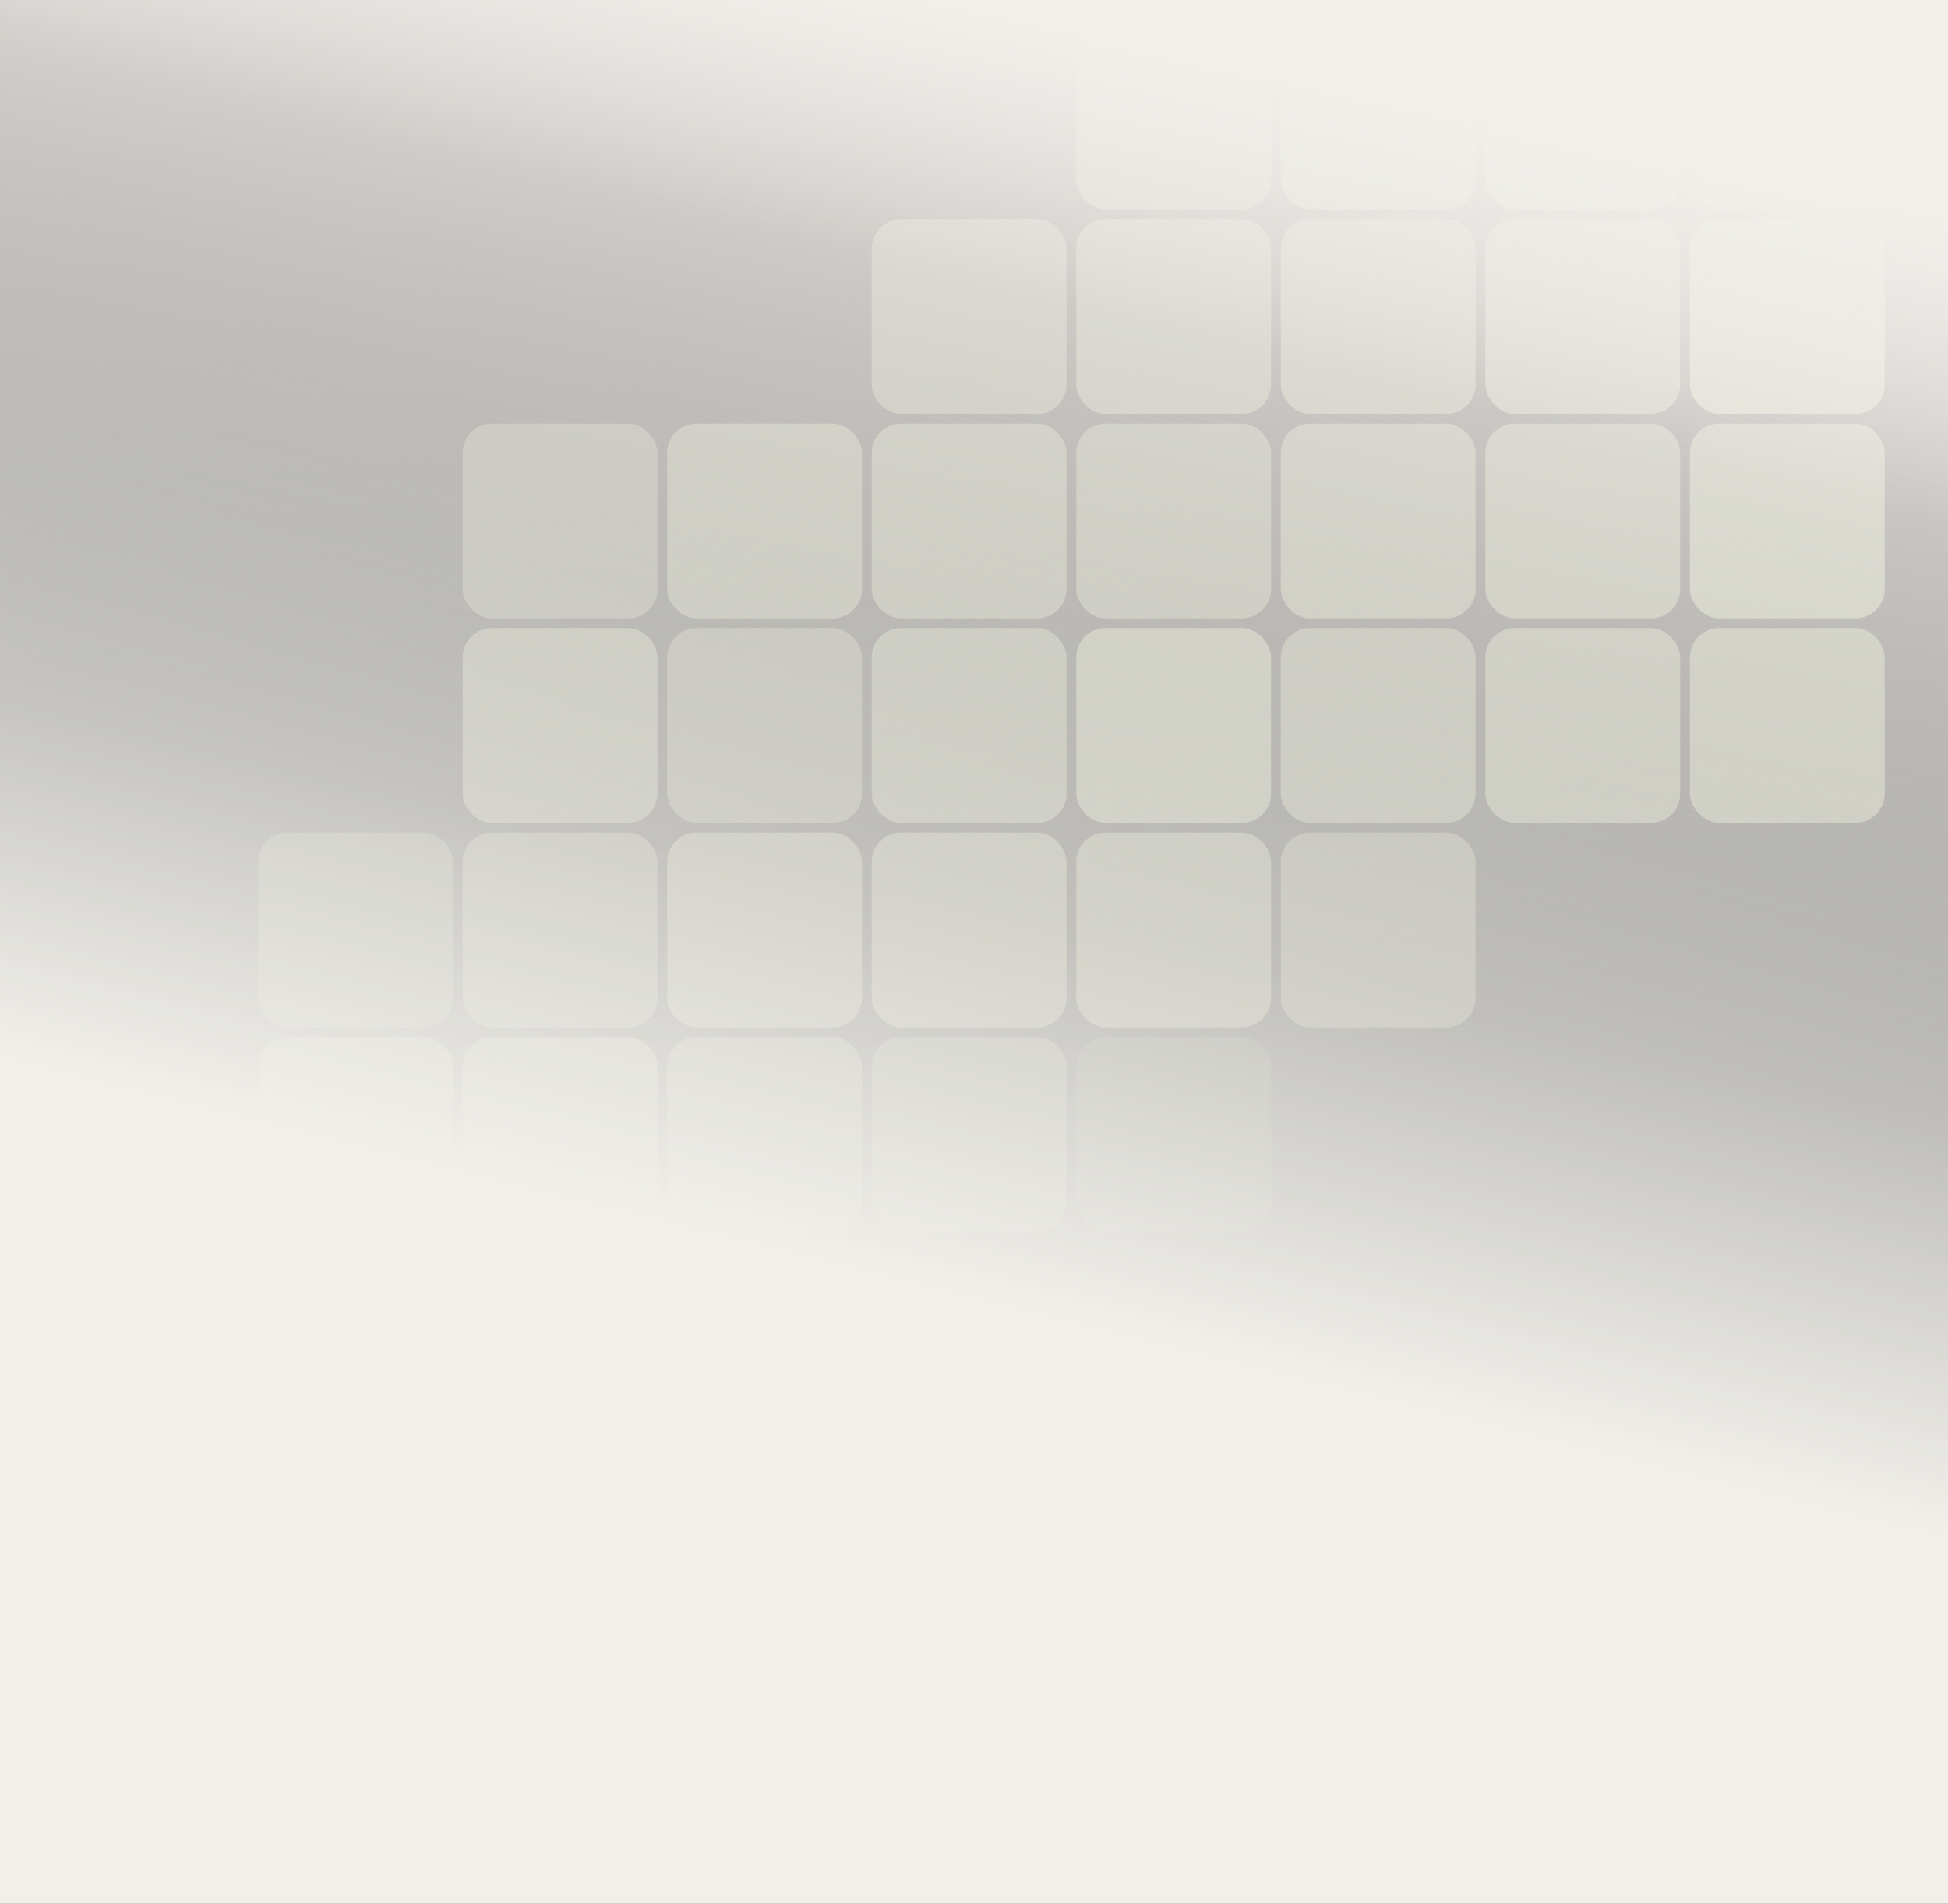 <svg xmlns="http://www.w3.org/2000/svg" width="400" height="391" viewBox="0 0 400 391" fill="none">
<rect x="0" y="0" width="400" height="391" fill="#333333" stroke="none"/>
<rect x="53" y="213" width="40" height="40" rx="6" fill="#A9AF92" fill-opacity="0.6"/>
<rect x="95" y="213" width="40" height="40" rx="6" fill="#A9AF92" fill-opacity="0.6"/>
<rect x="137" y="213" width="40" height="40" rx="6" fill="#A9AF92" fill-opacity="0.5"/>
<rect x="221" y="3" width="40" height="40" rx="6" fill="#A9AF92" fill-opacity="0.7"/>
<rect x="179" y="213" width="40" height="40" rx="6" fill="#A9AF92" fill-opacity="0.4"/>
<rect x="263" y="3" width="40" height="40" rx="6" fill="#A9AF92" fill-opacity="0.8"/>
<rect x="221" y="213" width="40" height="40" rx="6" fill="#A9AF92" fill-opacity="0.2"/>
<rect x="305" y="3" width="40" height="40" rx="6" fill="#A9AF92"/>
<rect x="347" y="3" width="40" height="40" rx="6" fill="#A9AF92"/>
<rect x="11" y="255" width="40" height="40" rx="6" fill="#A9AF92" fill-opacity="0.2"/>
<rect x="53" y="255" width="40" height="40" rx="6" fill="#A9AF92" fill-opacity="0.4"/>
<rect x="95" y="255" width="40" height="40" rx="6" fill="#A9AF92" fill-opacity="0.2"/>
<rect x="179" y="45" width="40" height="40" rx="6" fill="#A9AF92" fill-opacity="0.6"/>
<rect x="137" y="255" width="40" height="40" rx="6" fill="#A9AF92" fill-opacity="0.4"/>
<rect x="221" y="45" width="40" height="40" rx="6" fill="#A9AF92" fill-opacity="0.65"/>
<rect x="263" y="45" width="40" height="40" rx="6" fill="#A9AF92" fill-opacity="0.7"/>
<rect x="305" y="45" width="40" height="40" rx="6" fill="#A9AF92" fill-opacity="0.8"/>
<rect x="347" y="45" width="40" height="40" rx="6" fill="#A9AF92"/>
<rect x="11" y="297" width="40" height="40" rx="6" fill="#A9AF92" fill-opacity="0.3"/>
<rect x="95" y="87" width="40" height="40" rx="6" fill="#A9AF92" fill-opacity="0.5"/>
<rect x="53" y="297" width="40" height="40" rx="6" fill="#A9AF92" fill-opacity="0.3"/>
<rect x="137" y="87" width="40" height="40" rx="6" fill="#A9AF92" fill-opacity="0.6"/>
<rect x="95" y="297" width="40" height="40" rx="6" fill="#A9AF92" fill-opacity="0.4"/>
<rect x="179" y="87" width="40" height="40" rx="6" fill="#A9AF92" fill-opacity="0.6"/>
<rect x="221" y="87" width="40" height="40" rx="6" fill="#A9AF92" fill-opacity="0.6"/>
<rect x="263" y="87" width="40" height="40" rx="6" fill="#A9AF92" fill-opacity="0.65"/>
<rect x="305" y="87" width="40" height="40" rx="6" fill="#A9AF92" fill-opacity="0.7"/>
<rect x="347" y="87" width="40" height="40" rx="6" fill="#A9AF92" fill-opacity="0.8"/>
<rect x="11" y="339" width="40" height="40" rx="6" fill="#A9AF92" fill-opacity="0.4"/>
<rect x="95" y="129" width="40" height="40" rx="6" fill="#A9AF92" fill-opacity="0.6"/>
<rect x="137" y="129" width="40" height="40" rx="6" fill="#A9AF92" fill-opacity="0.5"/>
<rect x="179" y="129" width="40" height="40" rx="6" fill="#A9AF92" fill-opacity="0.6"/>
<rect x="221" y="129" width="40" height="40" rx="6" fill="#A9AF92" fill-opacity="0.7"/>
<rect x="263" y="129" width="40" height="40" rx="6" fill="#A9AF92" fill-opacity="0.6"/>
<rect x="305" y="129" width="40" height="40" rx="6" fill="#A9AF92" fill-opacity="0.65"/>
<rect x="347" y="129" width="40" height="40" rx="6" fill="#A9AF92" fill-opacity="0.7"/>
<rect x="53" y="171" width="40" height="40" rx="6" fill="#A9AF92" fill-opacity="0.4"/>
<rect x="95" y="171" width="40" height="40" rx="6" fill="#A9AF92" fill-opacity="0.5"/>
<rect x="137" y="171" width="40" height="40" rx="6" fill="#A9AF92" fill-opacity="0.6"/>
<rect x="179" y="171" width="40" height="40" rx="6" fill="#A9AF92" fill-opacity="0.6"/>
<rect x="221" y="171" width="40" height="40" rx="6" fill="#A9AF92" fill-opacity="0.6"/>
<rect x="263" y="171" width="40" height="40" rx="6" fill="#A9AF92" fill-opacity="0.5"/>
<rect width="400" height="391" fill="url(#paint0_linear_262_1220)"/>
<rect width="400" height="391" fill="url(#paint1_linear_262_1220)"/>
<defs>
<linearGradient id="paint0_linear_262_1220" x1="400" y1="0" x2="326.5" y2="297.5" gradientUnits="userSpaceOnUse">
<stop stop-color="#F1EFEA"/>
<stop stop-color="#F1EFEA"/>
<stop offset="0.34" stop-color="#F1EFEA" stop-opacity="0.2"/>
<stop offset="1" stop-color="#F1EFEA"/>
</linearGradient>
<linearGradient id="paint1_linear_262_1220" x1="366.5" y1="2.24858e-06" x2="321" y2="213" gradientUnits="userSpaceOnUse">
<stop stop-color="#F1EFEA"/>
<stop stop-color="#F1EFEA"/>
<stop offset="0.169" stop-color="#F1EFEA"/>
<stop offset="1" stop-color="#F1EFEA" stop-opacity="0.2"/>
</linearGradient>
</defs>
</svg>